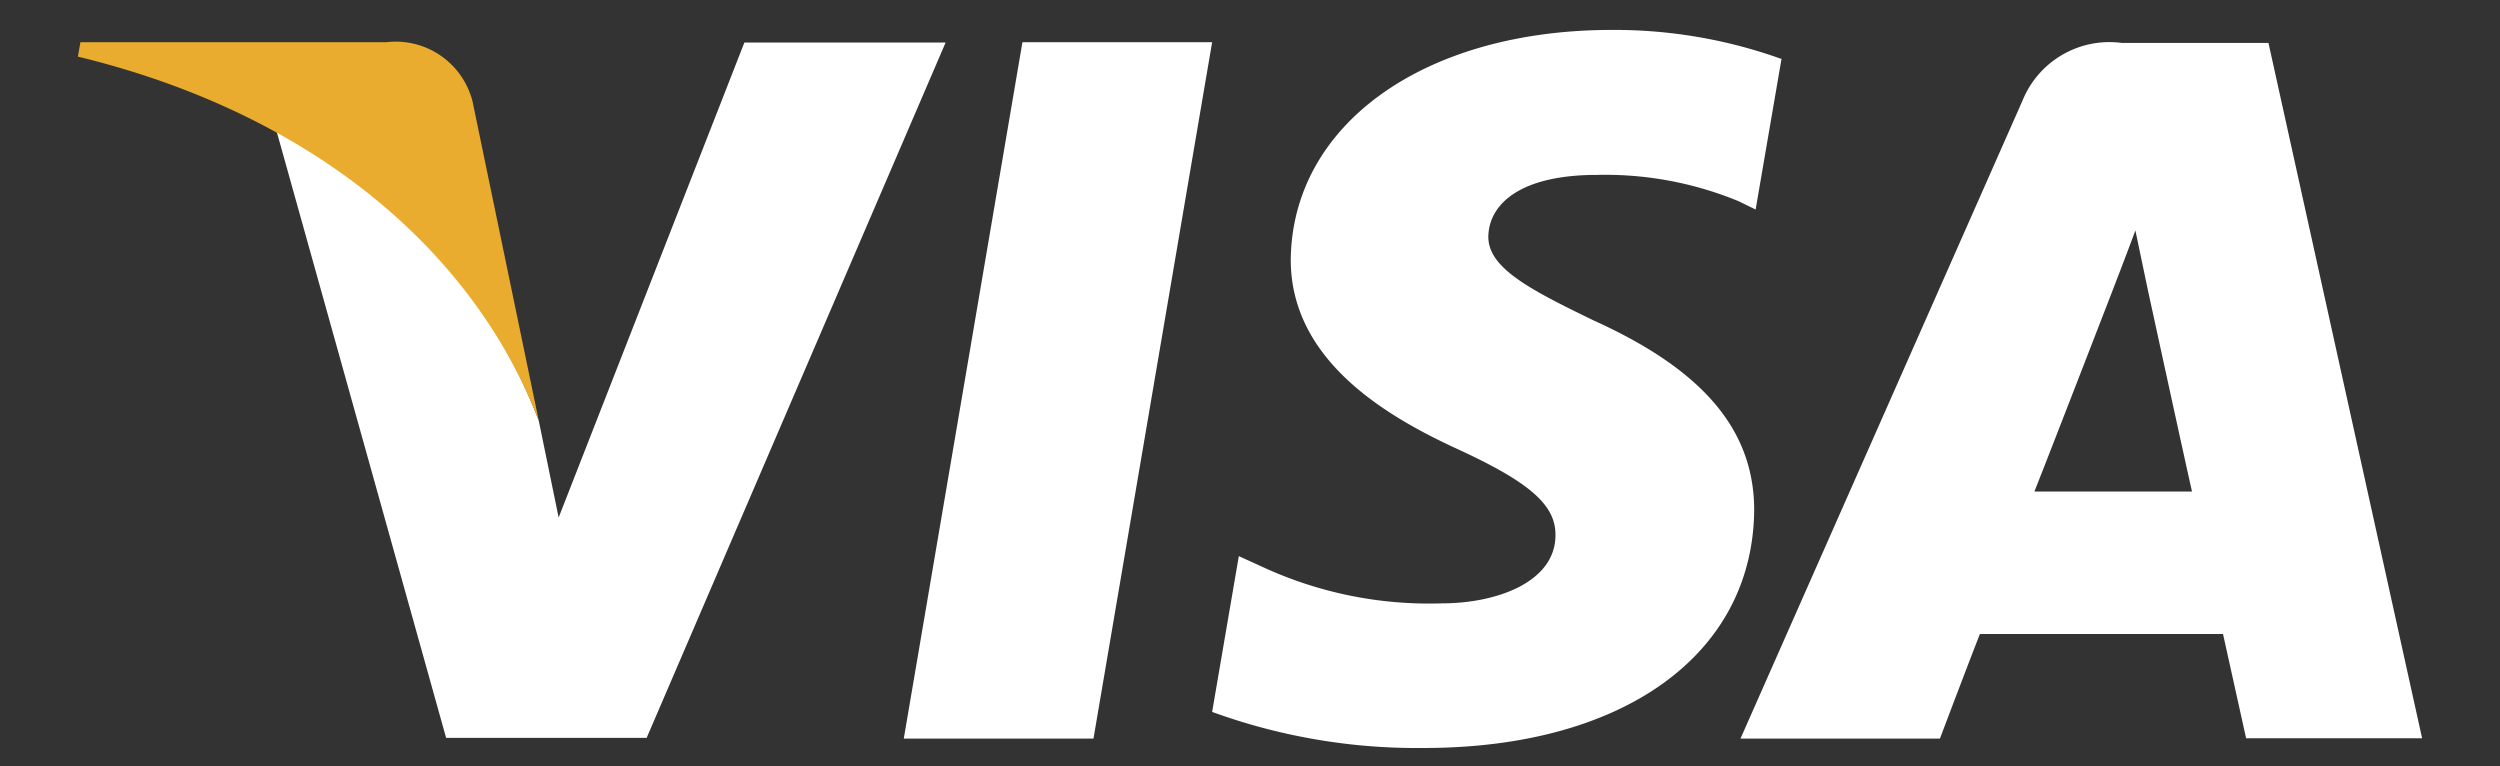 <svg id="Layer_1" data-name="Layer 1" xmlns="http://www.w3.org/2000/svg" viewBox="0 0 69.32 21.25"><rect x="0" y="0" width="69.32" height="21.25" fill="#333333" stroke="none"/><defs><style>.cls-1{fill:#fff;}.cls-2{fill:#e9ac2e;}</style></defs><title>Artboard 46</title><polygon class="cls-1" points="25.06 20.48 28.35 1.17 33.61 1.17 30.32 20.48 25.06 20.48"/><path class="cls-1" d="M49.41,1.64A13.68,13.68,0,0,0,44.69.83c-5.2,0-8.86,2.62-8.9,6.37,0,2.78,2.62,4.33,4.62,5.25s2.73,1.55,2.72,2.39c0,1.3-1.63,1.89-3.15,1.89a11,11,0,0,1-4.95-1l-.68-.31-.74,4.32a16.59,16.59,0,0,0,5.87,1c5.53,0,9.12-2.59,9.16-6.59,0-2.2-1.38-3.87-4.42-5.25-1.84-.89-3-1.49-2.95-2.39s.95-1.66,3-1.66a9.7,9.7,0,0,1,3.94.73l.47.23.72-4.19"/><path class="cls-1" d="M62.9,1.19H58.83a2.6,2.6,0,0,0-2.75,1.6L48.26,20.48h5.53s.9-2.38,1.11-2.9h6.74l.64,2.89h4.88L62.9,1.19M56.41,13.63c.44-1.11,2.1-5.4,2.1-5.4s.43-1.11.7-1.84l.35,1.67s1,4.6,1.22,5.57Z"/><path class="cls-1" d="M20.64,1.18,15.49,14.35l-.55-2.68a15.08,15.08,0,0,0-7.29-8.1l4.72,16.89h5.56L26.22,1.18H20.64"/><path class="cls-2" d="M10.71,1.17H2.23l-.07.4c6.6,1.6,11,5.46,12.78,10.1L13.1,2.8a2.2,2.2,0,0,0-2.39-1.63"/></svg>